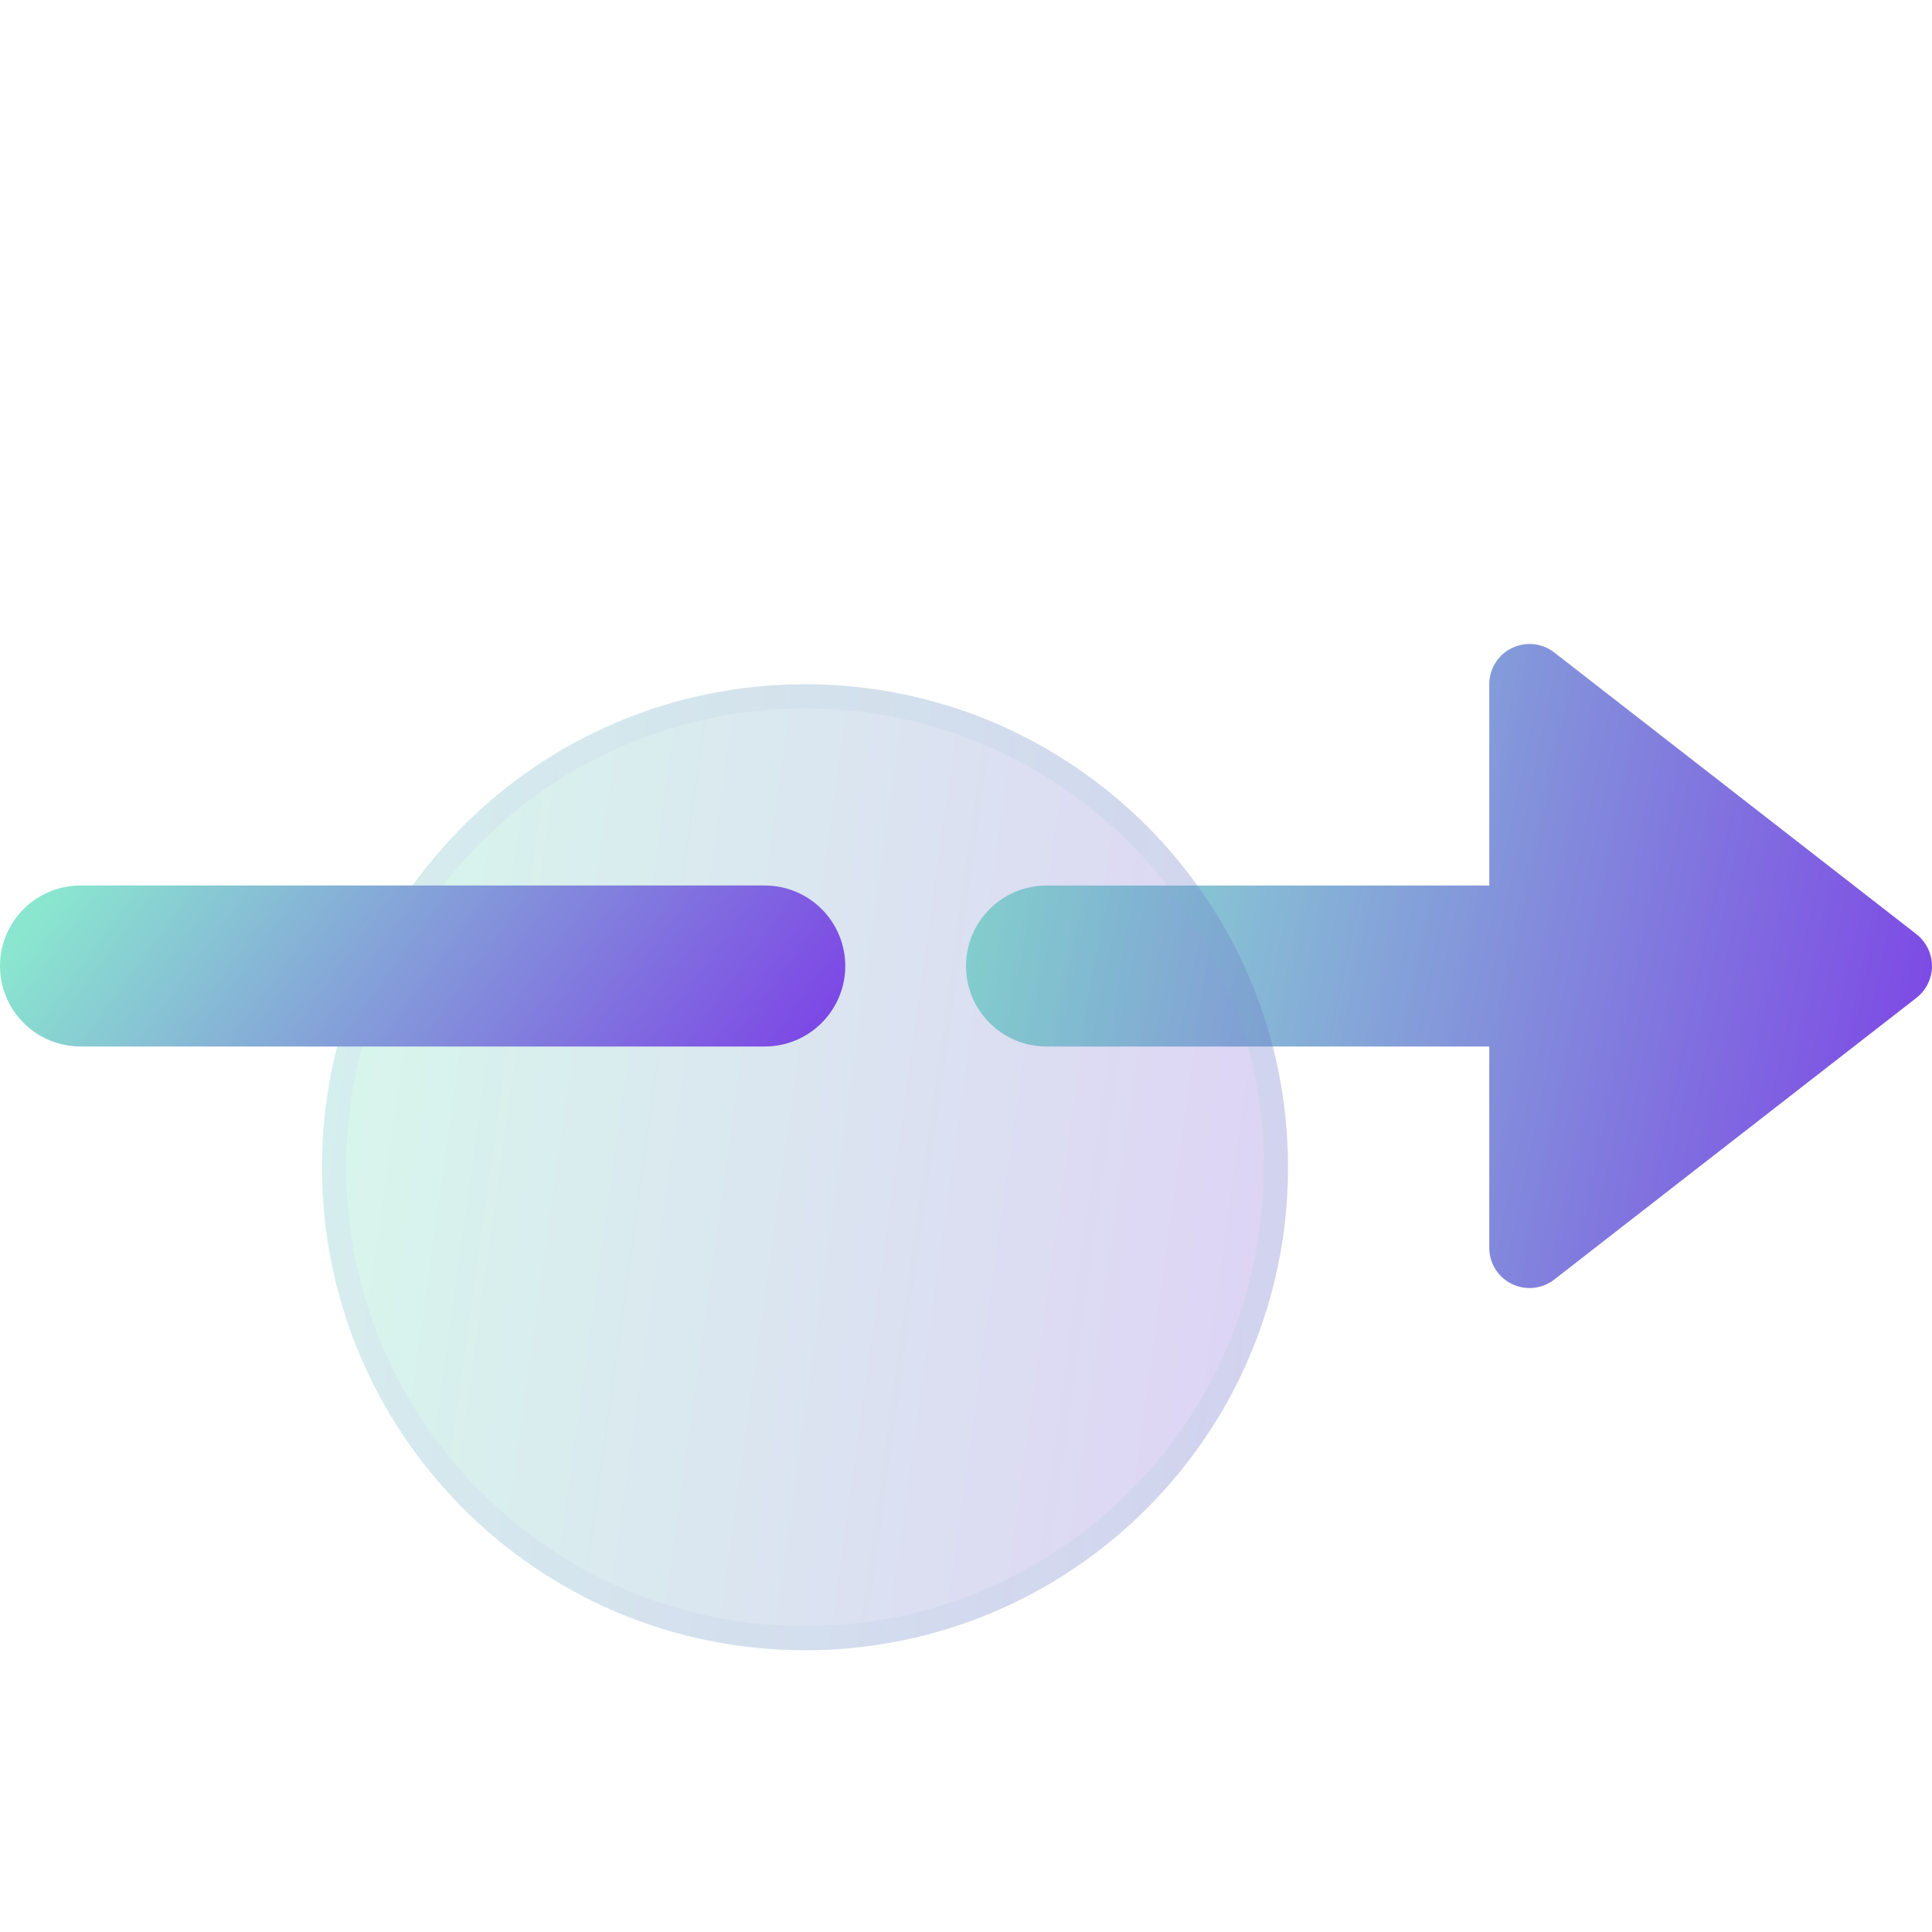 <svg width="96" height="96" viewBox="0 0 96 96" fill="none" xmlns="http://www.w3.org/2000/svg">
<path d="M95.229 46.421L77.229 32.42C76.933 32.19 76.579 32.048 76.206 32.01C75.834 31.971 75.458 32.038 75.122 32.203C74.785 32.367 74.502 32.623 74.304 32.941C74.106 33.259 74.001 33.626 74.001 34V44.001H52.001C50.94 44.001 49.922 44.422 49.172 45.172C48.422 45.922 48.001 46.94 48.001 48.001C48.001 49.062 48.422 50.079 49.172 50.829C49.922 51.579 50.94 52.001 52.001 52.001H74.001V62.001C74.001 62.375 74.106 62.742 74.304 63.06C74.502 63.378 74.785 63.634 75.122 63.798C75.458 63.963 75.834 64.03 76.206 63.992C76.579 63.953 76.933 63.811 77.229 63.581L95.229 49.581C95.646 49.256 95.918 48.778 95.984 48.254C96.05 47.729 95.906 47.199 95.583 46.781C95.481 46.646 95.362 46.525 95.229 46.421Z" fill="url(#paint0_linear_202_2015)"/>
<g filter="url(#filter0_bi_202_2015)">
<path d="M40 74C53.255 74 64 63.255 64 50C64 36.745 53.255 26 40 26C26.745 26 16 36.745 16 50C16 63.255 26.745 74 40 74Z" fill="#1D1D1D" fill-opacity="0.05"/>
<path d="M40 74C53.255 74 64 63.255 64 50C64 36.745 53.255 26 40 26C26.745 26 16 36.745 16 50C16 63.255 26.745 74 40 74Z" fill="url(#paint1_linear_202_2015)" fill-opacity="0.2"/>
<path d="M63.4 50C63.4 62.923 52.923 73.4 40 73.4C27.076 73.4 16.6 62.923 16.6 50C16.6 37.077 27.076 26.6 40 26.6C52.923 26.6 63.4 37.077 63.4 50Z" stroke="url(#paint2_linear_202_2015)" stroke-opacity="0.1" stroke-width="1.2"/>
</g>
<path d="M38 52H4C2.939 52 1.922 51.579 1.172 50.828C0.421 50.078 0 49.061 0 48C0 46.939 0.421 45.922 1.172 45.172C1.922 44.421 2.939 44 4 44H38C39.061 44 40.079 44.421 40.829 45.172C41.579 45.922 42.001 46.939 42.001 48C42.001 49.061 41.579 50.078 40.829 50.828C40.079 51.579 39.061 52 38 52Z" fill="url(#paint3_linear_202_2015)"/>
<defs>
<filter id="filter0_bi_202_2015" x="-8" y="2" width="96" height="96" filterUnits="userSpaceOnUse" color-interpolation-filters="sRGB">
<feFlood flood-opacity="0" result="BackgroundImageFix"/>
<feGaussianBlur in="BackgroundImageFix" stdDeviation="12"/>
<feComposite in2="SourceAlpha" operator="in" result="effect1_backgroundBlur_202_2015"/>
<feBlend mode="normal" in="SourceGraphic" in2="effect1_backgroundBlur_202_2015" result="shape"/>
<feColorMatrix in="SourceAlpha" type="matrix" values="0 0 0 0 0 0 0 0 0 0 0 0 0 0 0 0 0 0 127 0" result="hardAlpha"/>
<feOffset dy="8"/>
<feGaussianBlur stdDeviation="6"/>
<feComposite in2="hardAlpha" operator="arithmetic" k2="-1" k3="1"/>
<feColorMatrix type="matrix" values="0 0 0 0 1 0 0 0 0 1 0 0 0 0 1 0 0 0 0.15 0"/>
<feBlend mode="normal" in2="shape" result="effect2_innerShadow_202_2015"/>
</filter>
<linearGradient id="paint0_linear_202_2015" x1="50.001" y1="38.4" x2="101.115" y2="49.047" gradientUnits="userSpaceOnUse">
<stop stop-color="#8AE6CF"/>
<stop offset="1" stop-color="#7C3AE7"/>
</linearGradient>
<linearGradient id="paint1_linear_202_2015" x1="18" y1="35.6" x2="70.324" y2="42.867" gradientUnits="userSpaceOnUse">
<stop stop-color="#66FECB"/>
<stop offset="1" stop-color="#8940FF"/>
</linearGradient>
<linearGradient id="paint2_linear_202_2015" x1="17.5" y1="28.182" x2="64" y2="28.182" gradientUnits="userSpaceOnUse">
<stop stop-color="#C8A6FF"/>
<stop offset="1" stop-color="#69CFB5"/>
</linearGradient>
<linearGradient id="paint3_linear_202_2015" x1="1.75" y1="45.6" x2="32.218" y2="67.816" gradientUnits="userSpaceOnUse">
<stop stop-color="#8AE6CF"/>
<stop offset="1" stop-color="#7C3AE7"/>
</linearGradient>
</defs>
</svg>
